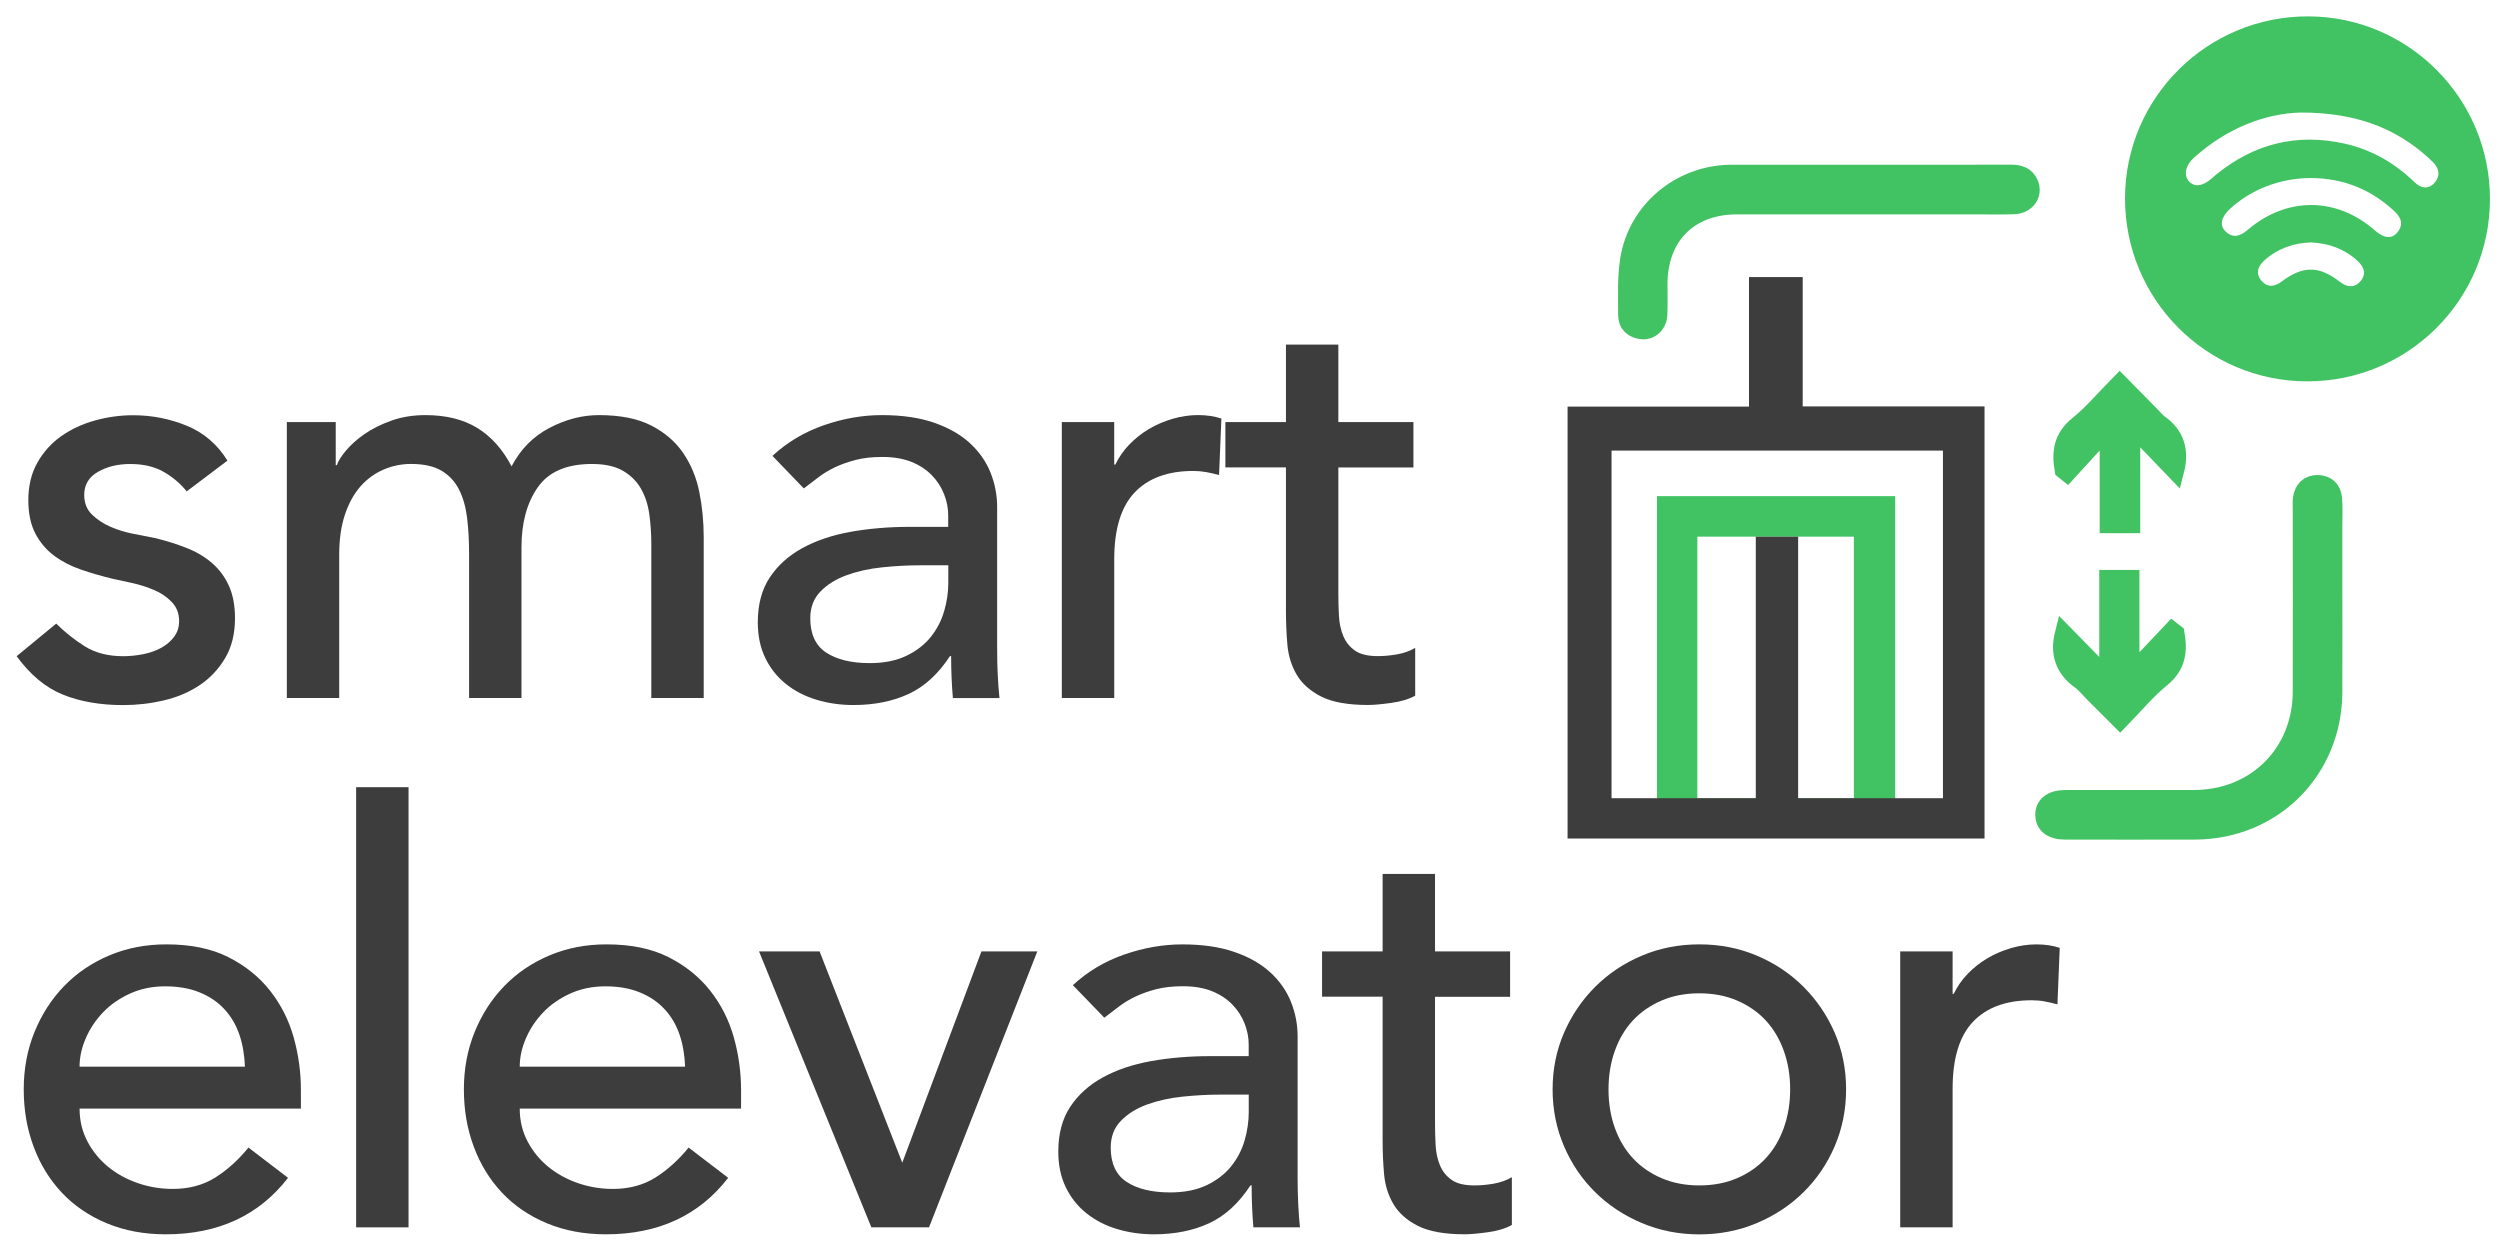<?xml version="1.0" encoding="utf-8"?>
<!-- Generator: Adobe Illustrator 16.0.3, SVG Export Plug-In . SVG Version: 6.00 Build 0)  -->
<!DOCTYPE svg PUBLIC "-//W3C//DTD SVG 1.1//EN" "http://www.w3.org/Graphics/SVG/1.1/DTD/svg11.dtd">
<svg version="1.1" id="Layer_1" xmlns="http://www.w3.org/2000/svg" xmlns:xlink="http://www.w3.org/1999/xlink" x="0px" y="0px"
	 width="84.875px" height="42.25px" viewBox="0 0 84.875 42.25" enable-background="new 0 0 84.875 42.25" xml:space="preserve">
<g>
	<g>
		<path fill="#3D3D3D" d="M6.338,16.682c-0.211-0.264-0.471-0.484-0.781-0.662s-0.688-0.267-1.136-0.267
			c-0.422,0-0.788,0.089-1.097,0.267c-0.31,0.178-0.465,0.438-0.465,0.781c0,0.276,0.089,0.501,0.267,0.672s0.389,0.31,0.632,0.415
			c0.244,0.105,0.504,0.185,0.781,0.237c0.276,0.053,0.514,0.099,0.711,0.139c0.382,0.092,0.741,0.204,1.077,0.336
			s0.626,0.303,0.87,0.514c0.244,0.211,0.435,0.468,0.573,0.771c0.139,0.304,0.208,0.673,0.208,1.107
			c0,0.527-0.112,0.979-0.336,1.354c-0.224,0.376-0.514,0.683-0.87,0.92s-0.761,0.408-1.216,0.514s-0.913,0.158-1.374,0.158
			c-0.778,0-1.46-0.119-2.046-0.355c-0.586-0.237-1.11-0.673-1.571-1.305l1.344-1.107c0.29,0.29,0.613,0.547,0.969,0.771
			c0.356,0.224,0.791,0.336,1.305,0.336c0.224,0,0.451-0.023,0.682-0.069s0.435-0.119,0.613-0.218
			c0.178-0.099,0.323-0.224,0.435-0.375c0.112-0.151,0.168-0.326,0.168-0.524c0-0.264-0.083-0.48-0.247-0.652
			c-0.165-0.171-0.362-0.307-0.593-0.405c-0.231-0.099-0.475-0.178-0.731-0.237c-0.257-0.059-0.484-0.108-0.682-0.148
			c-0.382-0.092-0.745-0.197-1.087-0.315c-0.343-0.119-0.646-0.277-0.91-0.475c-0.264-0.198-0.474-0.448-0.632-0.751
			c-0.158-0.304-0.237-0.679-0.237-1.127c0-0.487,0.102-0.912,0.307-1.275c0.204-0.362,0.474-0.662,0.81-0.899
			c0.336-0.237,0.718-0.415,1.146-0.533c0.428-0.119,0.86-0.178,1.295-0.178c0.632,0,1.239,0.118,1.818,0.355
			c0.58,0.237,1.041,0.633,1.384,1.186L6.338,16.682z"/>
		<path fill="#3D3D3D" d="M9.738,14.33h1.66v1.462h0.04c0.04-0.131,0.142-0.296,0.307-0.494c0.165-0.197,0.375-0.385,0.632-0.563
			c0.257-0.178,0.56-0.329,0.909-0.454s0.735-0.188,1.157-0.188c0.698,0,1.285,0.145,1.759,0.435
			c0.474,0.29,0.863,0.725,1.166,1.305c0.303-0.58,0.731-1.015,1.285-1.305c0.554-0.29,1.114-0.435,1.68-0.435
			c0.725,0,1.318,0.118,1.779,0.355c0.461,0.237,0.823,0.551,1.087,0.938c0.264,0.39,0.445,0.831,0.544,1.325
			c0.099,0.494,0.148,1.005,0.148,1.531v5.456h-1.779V18.48c0-0.355-0.023-0.698-0.069-1.027c-0.046-0.329-0.142-0.619-0.287-0.87
			c-0.145-0.25-0.349-0.451-0.613-0.603s-0.613-0.228-1.047-0.228c-0.857,0-1.47,0.264-1.838,0.791
			c-0.369,0.526-0.554,1.205-0.554,2.035v5.12h-1.779v-4.902c0-0.447-0.023-0.856-0.069-1.226c-0.046-0.368-0.138-0.688-0.277-0.959
			c-0.138-0.27-0.336-0.48-0.593-0.632s-0.603-0.228-1.038-0.228c-0.316,0-0.623,0.063-0.919,0.188
			c-0.296,0.126-0.557,0.313-0.781,0.563c-0.224,0.251-0.402,0.57-0.534,0.959s-0.198,0.847-0.198,1.374v4.862H9.738V14.33z"/>
		<path fill="#3D3D3D" d="M26.224,15.477c0.5-0.462,1.08-0.808,1.739-1.038c0.659-0.23,1.318-0.346,1.977-0.346
			c0.685,0,1.275,0.086,1.769,0.257s0.899,0.402,1.215,0.691c0.316,0.29,0.55,0.623,0.702,0.998
			c0.151,0.376,0.227,0.769,0.227,1.177v4.783c0,0.33,0.006,0.633,0.02,0.909c0.013,0.277,0.033,0.541,0.059,0.791h-1.582
			c-0.04-0.475-0.059-0.949-0.059-1.423h-0.04c-0.396,0.605-0.863,1.034-1.403,1.284c-0.541,0.25-1.167,0.376-1.878,0.376
			c-0.435,0-0.85-0.06-1.246-0.178c-0.395-0.119-0.741-0.297-1.038-0.534s-0.531-0.53-0.702-0.88
			c-0.171-0.349-0.257-0.754-0.257-1.215c0-0.606,0.135-1.114,0.405-1.522c0.27-0.408,0.639-0.741,1.107-0.998
			c0.467-0.257,1.015-0.441,1.641-0.554c0.625-0.111,1.294-0.168,2.006-0.168h1.305v-0.396c0-0.237-0.046-0.475-0.139-0.712
			c-0.092-0.236-0.23-0.451-0.415-0.642c-0.185-0.191-0.415-0.343-0.692-0.455c-0.277-0.111-0.606-0.168-0.988-0.168
			c-0.343,0-0.643,0.033-0.899,0.099c-0.257,0.066-0.491,0.148-0.702,0.247c-0.211,0.099-0.402,0.215-0.573,0.346
			c-0.171,0.133-0.336,0.258-0.494,0.376L26.224,15.477z M31.244,19.192c-0.422,0-0.853,0.023-1.294,0.069
			c-0.442,0.046-0.844,0.135-1.206,0.267s-0.659,0.316-0.889,0.554c-0.231,0.237-0.346,0.54-0.346,0.909
			c0,0.54,0.181,0.929,0.543,1.166s0.854,0.356,1.473,0.356c0.488,0,0.903-0.083,1.246-0.248c0.342-0.164,0.619-0.378,0.83-0.642
			c0.21-0.264,0.362-0.557,0.455-0.88s0.139-0.643,0.139-0.959v-0.593H31.244z"/>
		<path fill="#3D3D3D" d="M36.048,14.33h1.779v1.442h0.04c0.119-0.25,0.277-0.478,0.475-0.682s0.418-0.379,0.662-0.524
			c0.244-0.145,0.511-0.26,0.801-0.346c0.29-0.085,0.58-0.128,0.87-0.128c0.29,0,0.553,0.039,0.791,0.118l-0.079,1.918
			c-0.145-0.04-0.29-0.073-0.435-0.1c-0.146-0.026-0.29-0.039-0.435-0.039c-0.87,0-1.535,0.244-1.997,0.731
			s-0.692,1.245-0.692,2.273v4.704h-1.779V14.33z"/>
		<path fill="#3D3D3D" d="M47.986,15.871h-2.549v4.25c0,0.264,0.006,0.524,0.02,0.781c0.013,0.257,0.063,0.487,0.148,0.691
			c0.085,0.205,0.217,0.369,0.395,0.494c0.178,0.126,0.438,0.188,0.781,0.188c0.211,0,0.428-0.021,0.652-0.06
			c0.224-0.04,0.428-0.112,0.613-0.218v1.621c-0.211,0.118-0.484,0.201-0.82,0.247s-0.598,0.069-0.781,0.069
			c-0.686,0-1.216-0.096-1.592-0.287c-0.375-0.19-0.652-0.438-0.83-0.741c-0.178-0.303-0.283-0.643-0.316-1.018
			c-0.033-0.376-0.049-0.754-0.049-1.137v-4.883h-2.056V14.33h2.056V11.7h1.779v2.63h2.549V15.871z"/>
		<path fill="#3D3D3D" d="M2.702,37.637c0,0.408,0.089,0.78,0.267,1.116s0.412,0.623,0.702,0.86s0.626,0.422,1.008,0.554
			c0.382,0.132,0.777,0.197,1.186,0.197c0.553,0,1.034-0.129,1.443-0.386c0.408-0.257,0.784-0.596,1.127-1.018l1.344,1.027
			c-0.988,1.279-2.372,1.918-4.151,1.918c-0.738,0-1.407-0.126-2.006-0.376s-1.107-0.596-1.522-1.037s-0.735-0.962-0.958-1.562
			c-0.225-0.6-0.336-1.249-0.336-1.947s0.122-1.348,0.366-1.947s0.58-1.12,1.008-1.562s0.939-0.787,1.532-1.038
			c0.593-0.25,1.239-0.375,1.938-0.375c0.83,0,1.532,0.145,2.105,0.435s1.044,0.669,1.413,1.137
			c0.369,0.468,0.636,0.995,0.801,1.581c0.165,0.587,0.247,1.183,0.247,1.789v0.633H2.702z M8.315,36.213
			c-0.014-0.395-0.076-0.757-0.188-1.087c-0.112-0.329-0.28-0.616-0.504-0.859c-0.224-0.244-0.504-0.436-0.84-0.573
			c-0.336-0.139-0.728-0.208-1.176-0.208c-0.435,0-0.834,0.082-1.196,0.247s-0.669,0.379-0.919,0.643
			c-0.25,0.264-0.445,0.557-0.583,0.88c-0.139,0.322-0.208,0.642-0.208,0.958H8.315z"/>
		<path fill="#3D3D3D" d="M12.091,26.725h1.779v14.944h-1.779V26.725z"/>
		<path fill="#3D3D3D" d="M17.645,37.637c0,0.408,0.089,0.78,0.267,1.116s0.412,0.623,0.702,0.86s0.626,0.422,1.008,0.554
			c0.382,0.132,0.777,0.197,1.186,0.197c0.553,0,1.034-0.129,1.443-0.386c0.408-0.257,0.784-0.596,1.127-1.018l1.344,1.027
			c-0.988,1.279-2.372,1.918-4.151,1.918c-0.738,0-1.407-0.126-2.006-0.376s-1.107-0.596-1.522-1.037s-0.735-0.962-0.958-1.562
			c-0.225-0.6-0.336-1.249-0.336-1.947s0.122-1.348,0.366-1.947s0.58-1.12,1.008-1.562s0.939-0.787,1.532-1.038
			c0.593-0.25,1.239-0.375,1.938-0.375c0.83,0,1.532,0.145,2.105,0.435s1.044,0.669,1.413,1.137
			c0.369,0.468,0.636,0.995,0.801,1.581c0.165,0.587,0.247,1.183,0.247,1.789v0.633H17.645z M23.259,36.213
			c-0.014-0.395-0.076-0.757-0.188-1.087c-0.112-0.329-0.28-0.616-0.504-0.859c-0.224-0.244-0.504-0.436-0.84-0.573
			c-0.336-0.139-0.728-0.208-1.176-0.208c-0.435,0-0.834,0.082-1.196,0.247s-0.669,0.379-0.919,0.643
			c-0.25,0.264-0.445,0.557-0.583,0.88c-0.139,0.322-0.208,0.642-0.208,0.958H23.259z"/>
		<path fill="#3D3D3D" d="M25.769,32.3h2.056l2.807,7.175L33.32,32.3h1.897l-3.677,9.369h-1.957L25.769,32.3z"/>
		<path fill="#3D3D3D" d="M36.424,33.446c0.5-0.462,1.08-0.808,1.739-1.038c0.659-0.23,1.318-0.346,1.977-0.346
			c0.685,0,1.275,0.086,1.769,0.257s0.899,0.402,1.215,0.691c0.317,0.29,0.55,0.623,0.702,0.998
			c0.151,0.376,0.228,0.769,0.228,1.177v4.783c0,0.33,0.007,0.633,0.021,0.909c0.012,0.277,0.032,0.541,0.059,0.791h-1.582
			c-0.04-0.475-0.059-0.949-0.059-1.423h-0.04c-0.396,0.605-0.863,1.034-1.403,1.284c-0.541,0.25-1.167,0.376-1.878,0.376
			c-0.435,0-0.85-0.06-1.246-0.178c-0.395-0.119-0.741-0.297-1.038-0.534s-0.531-0.53-0.702-0.88
			c-0.171-0.349-0.257-0.754-0.257-1.215c0-0.606,0.135-1.114,0.405-1.522c0.27-0.408,0.639-0.741,1.107-0.998
			c0.467-0.257,1.015-0.441,1.641-0.554c0.625-0.111,1.294-0.168,2.006-0.168h1.305v-0.396c0-0.237-0.046-0.475-0.139-0.712
			c-0.092-0.236-0.23-0.451-0.415-0.642c-0.185-0.191-0.415-0.343-0.692-0.455c-0.277-0.111-0.606-0.168-0.988-0.168
			c-0.343,0-0.643,0.033-0.899,0.099c-0.257,0.066-0.491,0.148-0.702,0.247c-0.211,0.099-0.402,0.215-0.573,0.346
			c-0.171,0.133-0.336,0.258-0.494,0.376L36.424,33.446z M41.444,37.162c-0.422,0-0.853,0.023-1.294,0.069
			c-0.442,0.046-0.844,0.135-1.206,0.267s-0.659,0.316-0.889,0.554c-0.231,0.237-0.346,0.54-0.346,0.909
			c0,0.54,0.181,0.929,0.543,1.166s0.854,0.356,1.473,0.356c0.488,0,0.903-0.083,1.246-0.248c0.342-0.164,0.619-0.378,0.83-0.642
			c0.21-0.264,0.362-0.557,0.455-0.88s0.139-0.643,0.139-0.959v-0.593H41.444z"/>
		<path fill="#3D3D3D" d="M51.268,33.841h-2.549v4.25c0,0.264,0.006,0.524,0.02,0.781c0.013,0.257,0.063,0.487,0.148,0.691
			c0.085,0.205,0.217,0.369,0.395,0.494c0.178,0.126,0.438,0.188,0.781,0.188c0.211,0,0.428-0.021,0.652-0.06
			c0.224-0.04,0.428-0.112,0.613-0.218v1.621c-0.211,0.118-0.484,0.201-0.82,0.247s-0.598,0.069-0.781,0.069
			c-0.686,0-1.216-0.096-1.592-0.287c-0.375-0.19-0.652-0.438-0.83-0.741c-0.178-0.303-0.283-0.643-0.316-1.018
			c-0.033-0.376-0.049-0.754-0.049-1.137v-4.883h-2.056V32.3h2.056v-2.63h1.779v2.63h2.549V33.841z"/>
		<path fill="#3D3D3D" d="M52.711,36.984c0-0.686,0.129-1.324,0.386-1.918c0.257-0.593,0.609-1.113,1.058-1.562
			c0.447-0.447,0.975-0.801,1.582-1.058c0.605-0.257,1.258-0.385,1.956-0.385s1.351,0.128,1.957,0.385s1.134,0.61,1.581,1.058
			c0.448,0.448,0.801,0.969,1.059,1.562c0.256,0.594,0.385,1.232,0.385,1.918s-0.129,1.327-0.385,1.927
			c-0.258,0.601-0.61,1.12-1.059,1.562c-0.447,0.442-0.975,0.791-1.581,1.048s-1.259,0.386-1.957,0.386s-1.351-0.129-1.956-0.386
			c-0.607-0.257-1.135-0.605-1.582-1.048c-0.448-0.441-0.801-0.961-1.058-1.562C52.84,38.312,52.711,37.67,52.711,36.984z
			 M54.609,36.984c0,0.475,0.072,0.912,0.217,1.314s0.35,0.744,0.613,1.027c0.264,0.284,0.586,0.508,0.969,0.673
			c0.381,0.164,0.811,0.247,1.284,0.247c0.475,0,0.903-0.083,1.285-0.247c0.382-0.165,0.704-0.389,0.968-0.673
			c0.264-0.283,0.469-0.625,0.613-1.027s0.218-0.84,0.218-1.314s-0.073-0.913-0.218-1.314c-0.145-0.402-0.35-0.745-0.613-1.028
			s-0.586-0.507-0.968-0.672s-0.811-0.247-1.285-0.247c-0.474,0-0.903,0.082-1.284,0.247c-0.383,0.165-0.705,0.389-0.969,0.672
			s-0.469,0.626-0.613,1.028C54.682,36.071,54.609,36.51,54.609,36.984z"/>
		<path fill="#3D3D3D" d="M64.512,32.3h1.779v1.442h0.039c0.119-0.25,0.277-0.478,0.475-0.682c0.198-0.204,0.418-0.379,0.662-0.524
			c0.244-0.145,0.512-0.26,0.801-0.346c0.29-0.085,0.58-0.128,0.87-0.128s0.554,0.039,0.79,0.118l-0.078,1.918
			c-0.146-0.04-0.291-0.073-0.436-0.1s-0.289-0.039-0.435-0.039c-0.87,0-1.535,0.244-1.997,0.731
			c-0.461,0.487-0.691,1.245-0.691,2.273v4.704h-1.779V32.3z"/>
	</g>
	<path fill-rule="evenodd" clip-rule="evenodd" fill="#41C363" d="M78.322,12.947c-3.421-0.006-6.186-2.792-6.178-6.223
		c0.01-3.418,2.802-6.182,6.232-6.168c3.402,0.013,6.163,2.796,6.158,6.204C84.531,10.183,81.749,12.954,78.322,12.947z
		 M78.117,3.821c-1.204,0.026-2.521,0.528-3.641,1.541c-0.275,0.249-0.344,0.57-0.174,0.778c0.181,0.221,0.469,0.193,0.775-0.073
		c0.059-0.051,0.115-0.104,0.176-0.152c1.283-1.041,2.73-1.398,4.348-1.039c0.918,0.205,1.699,0.659,2.373,1.31
		c0.217,0.209,0.47,0.255,0.68,0.018c0.195-0.22,0.165-0.474-0.046-0.691c-0.054-0.056-0.11-0.108-0.167-0.16
		C81.299,4.323,79.952,3.823,78.117,3.821z M78.455,6.044c-1.031,0.001-2.029,0.382-2.751,1.05c-0.298,0.276-0.36,0.559-0.144,0.765
		c0.258,0.248,0.502,0.153,0.75-0.056c1.328-1.133,3.021-1.121,4.318,0.021c0.313,0.274,0.577,0.3,0.77,0.057
		c0.229-0.289,0.096-0.524-0.138-0.738C80.467,6.415,79.531,6.049,78.455,6.044z M78.461,8.23c-0.594,0.02-1.13,0.203-1.581,0.606
		c-0.233,0.209-0.314,0.457-0.092,0.707c0.209,0.232,0.445,0.187,0.686,0.007c0.712-0.533,1.259-0.528,1.956,0.011
		c0.234,0.181,0.475,0.233,0.688,0.008c0.229-0.244,0.156-0.494-0.075-0.708C79.597,8.449,79.064,8.259,78.461,8.23z"/>
	<path fill-rule="evenodd" clip-rule="evenodd" fill="#41C363" d="M64.342,16.843c0,3.778,0,7.541,0,11.332
		c-2.686,0-5.373,0-8.088,0c0-3.765,0-7.539,0-11.332C58.947,16.843,61.634,16.843,64.342,16.843z M62.938,27.103
		c0-3.079,0-5.842,0-8.882c-1.992,0-3.352,0-5.313,0c0,3.07,0,5.824,0,8.882C59.602,27.103,60.953,27.103,62.938,27.103z"/>
	<path fill-rule="evenodd" clip-rule="evenodd" fill="#41C363" stroke="#41C363" stroke-width="0.6" stroke-miterlimit="10" d="
		M79.223,19.461c0,1.342,0.004,2.684,0,4.025c-0.009,2.667-2.043,4.707-4.703,4.718c-1.137,0.004-3.271,0.001-4.407,0
		c-0.451,0-0.704-0.189-0.715-0.526c-0.011-0.35,0.253-0.557,0.724-0.557c1.121-0.002,3.244,0.002,4.367-0.001
		c2.095-0.006,3.646-1.551,3.65-3.642c0.004-2.735,0-3.47,0-6.206c0-0.116-0.01-0.234,0.006-0.348
		c0.045-0.309,0.225-0.501,0.541-0.497c0.313,0.004,0.506,0.194,0.529,0.506c0.023,0.309,0.008,0.619,0.008,0.929
		C79.223,19.062,79.223,18.261,79.223,19.461z"/>
	<path fill-rule="evenodd" clip-rule="evenodd" fill="#41C363" stroke="#41C363" stroke-width="0.6" stroke-miterlimit="10" d="
		M62.94,5.893c1.445,0,3.89,0.003,5.335-0.003c0.284,0,0.516,0.075,0.63,0.349c0.151,0.36-0.108,0.722-0.536,0.735
		c-0.464,0.014-0.929,0.004-1.394,0.004c-2.335,0-5.671-0.001-8.006,0c-1.621,0-2.655,1.039-2.657,2.665
		c-0.001,0.348,0.011,0.697-0.006,1.044c-0.014,0.318-0.261,0.555-0.549,0.532c-0.311-0.025-0.52-0.205-0.521-0.518
		c-0.001-0.631-0.03-1.272,0.068-1.89c0.266-1.668,1.726-2.885,3.415-2.917c0.025,0,0.051-0.001,0.076-0.001
		C60.18,5.893,61.56,5.893,62.94,5.893z"/>
	<path fill-rule="evenodd" clip-rule="evenodd" fill="#41C363" stroke="#41C363" stroke-width="0.6" stroke-miterlimit="10" d="
		M70.055,15.96c-0.105-0.597-0.042-1.105,0.49-1.533c0.498-0.401,0.915-0.904,1.416-1.411c0.389,0.395,0.756,0.767,1.123,1.14
		c0.072,0.074,0.138,0.159,0.221,0.218c0.563,0.394,0.723,0.931,0.545,1.617c-0.464-0.483-0.927-0.964-1.389-1.446
		c-0.033,0.025-0.066,0.05-0.1,0.074c0,1.051,0,2.102,0,3.183c-0.264,0-0.5,0-0.777,0c0-1.054,0-2.115,0-3.279
		c-0.515,0.561-0.961,1.049-1.406,1.537C70.136,16.027,70.096,15.994,70.055,15.96z"/>
	<path fill-rule="evenodd" clip-rule="evenodd" fill="#41C363" stroke="#41C363" stroke-width="0.6" stroke-miterlimit="10" d="
		M73.865,21.504c0.105,0.594,0.047,1.103-0.484,1.532c-0.497,0.401-0.911,0.909-1.402,1.412c-0.314-0.314-0.604-0.603-0.893-0.891
		c-0.154-0.154-0.292-0.334-0.469-0.46c-0.557-0.402-0.723-0.934-0.553-1.596c0.458,0.467,0.926,0.945,1.393,1.421
		c0.037-0.024,0.076-0.049,0.113-0.073c0-1.06,0-2.121,0-3.199c0.27,0,0.496,0,0.764,0c0,1.064,0,2.126,0,3.248
		c0.502-0.53,0.954-1.01,1.408-1.49C73.783,21.44,73.822,21.471,73.865,21.504z"/>
	<g>
		<path fill-rule="evenodd" clip-rule="evenodd" fill="#3D3D3D" d="M53.219,13.803c2.063,0,4.098,0,6.159,0c0-1.932,0-2.462,0-4.396
			c0.365,0,1.442,0,1.824,0c0,1.91,0,2.449,0,4.39c2.075,0,4.108,0,6.173,0c0,4.677,0,9.994,0,14.672c-4.457,0-9.662,0-14.156,0
			C53.219,23.825,53.219,18.507,53.219,13.803z M61.047,27.099c1.727,0,3.239,0,4.916,0c0-3.95,0-7.876,0-11.8
			c-3.771,0-7.518,0-11.251,0c0,3.954,0,7.881,0,11.801c1.702,0,3.186,0,4.897,0c0-3.07,0-5.834,0-8.881c0.381,0,1.07,0,1.438,0
			C61.047,21.287,61.047,24.042,61.047,27.099z"/>
	</g>
</g>
</svg>
